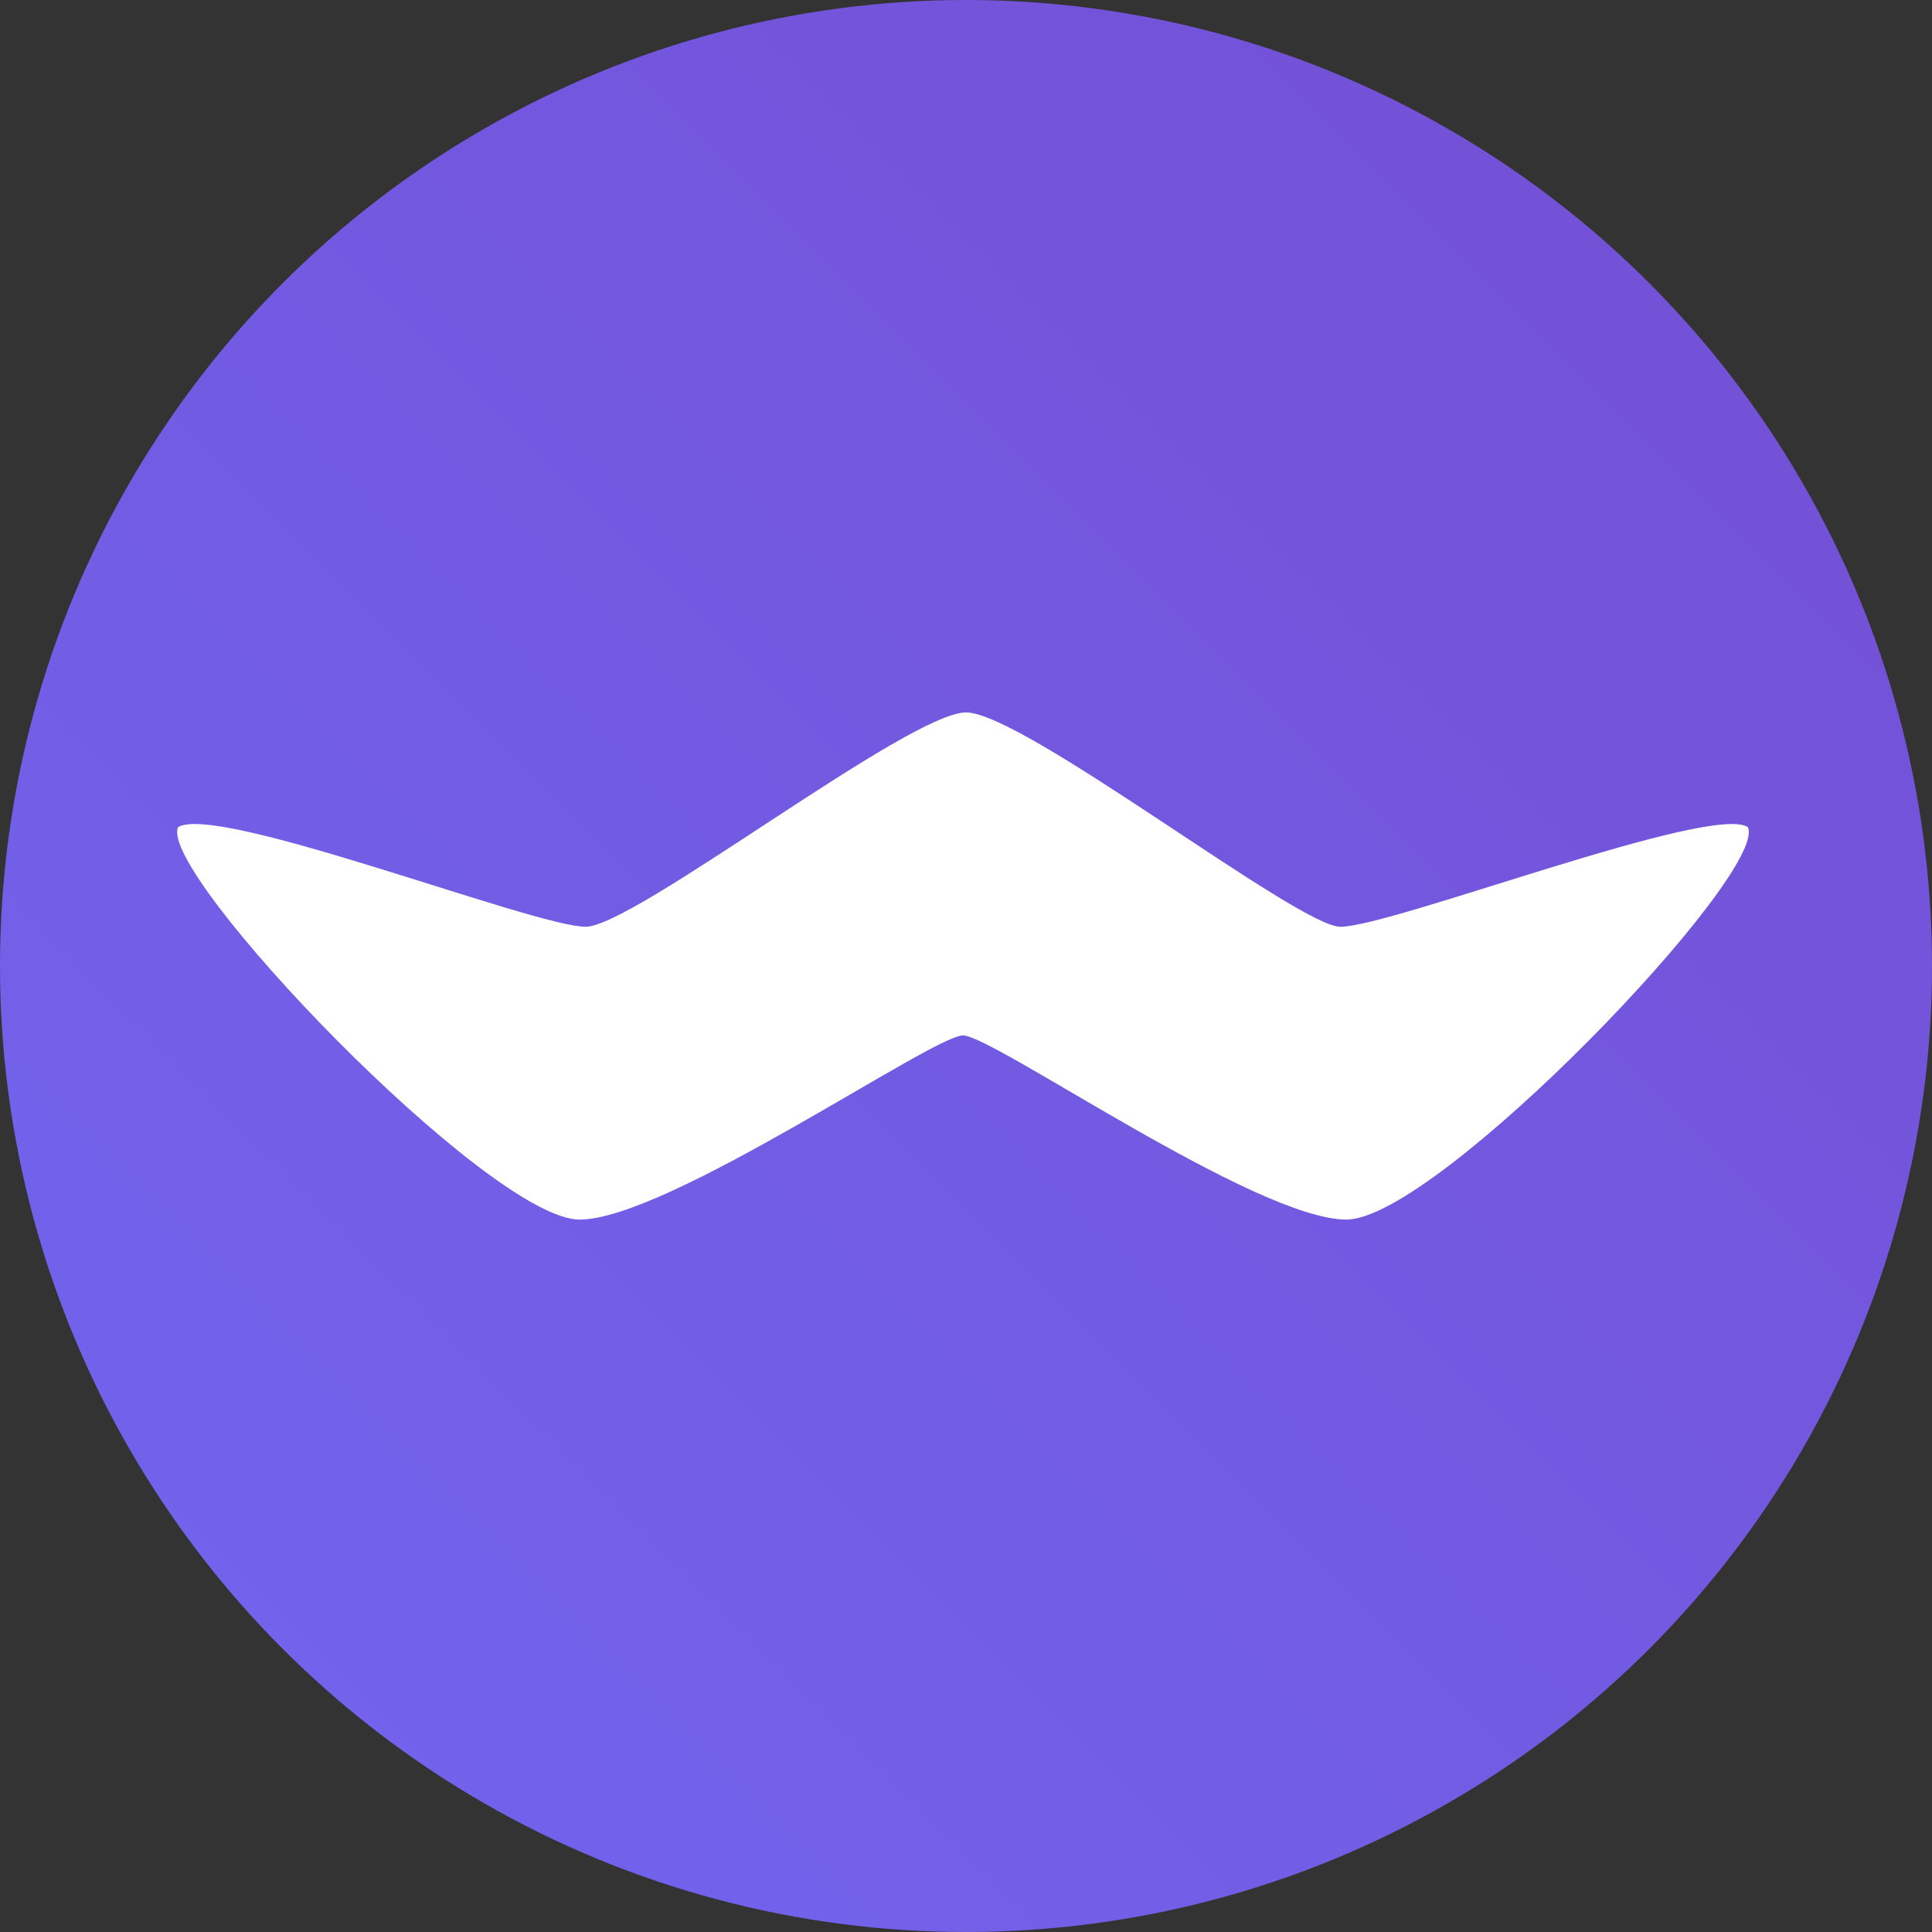 <?xml version="1.0" encoding="utf-8"?>
<!-- Generator: Adobe Illustrator 26.2.1, SVG Export Plug-In . SVG Version: 6.00 Build 0)  -->
<svg version="1.1" id="Layer_1" xmlns="http://www.w3.org/2000/svg" xmlns:xlink="http://www.w3.org/1999/xlink" x="0px" y="0px"
	 viewBox="0 0 640 640" style="enable-background:new 0 0 640 640;" xml:space="preserve">
<rect x="0" y="0" width="640" height="640" fill="#333333" stroke="none"/>
<style type="text/css">
	.st0{clip-path:url(#SVGID_00000152236340121099969020000002536085267032831385_);}
	.st1{fill-rule:evenodd;clip-rule:evenodd;fill:url(#rect1659_00000045614752104266020290000006473026492247163045_);}
	.st2{fill-rule:evenodd;clip-rule:evenodd;fill:#FFFFFF;}
</style>
<g>
	<g>
		<defs>
			<circle id="SVGID_1_" cx="320" cy="320" r="320"/>
		</defs>
		<clipPath id="SVGID_00000150795081115419384890000012035522149314722981_">
			<use xlink:href="#SVGID_1_"  style="overflow:visible;"/>
		</clipPath>
		<g id="layer5" style="clip-path:url(#SVGID_00000150795081115419384890000012035522149314722981_);">
			
				<linearGradient id="rect1659_00000052790758315106655880000013486963786410752394_" gradientUnits="userSpaceOnUse" x1="-4.261054e-05" y1="1418.4" x2="640" y2="778.4" gradientTransform="matrix(1 0 0 1 0 -778.4)">
				<stop  offset="0" style="stop-color:#7266F0"/>
				<stop  offset="1" style="stop-color:#734ED3"/>
			</linearGradient>
			
				<rect id="rect1659" x="0" y="0" style="fill-rule:evenodd;clip-rule:evenodd;fill:url(#rect1659_00000052790758315106655880000013486963786410752394_);" width="640" height="640"/>
		</g>
	</g>
</g>
<path class="st2" d="M320,236c-19,0-110,71-126,71c-17,0-122-41-135-33c-7,15,103,130,133,130c29,0,117-61,127-61c10,0,97,61,127,61
	s140-115,133-130c-12-8-118,33-135,33C430,307,339,236,320,236z"/>
</svg>
